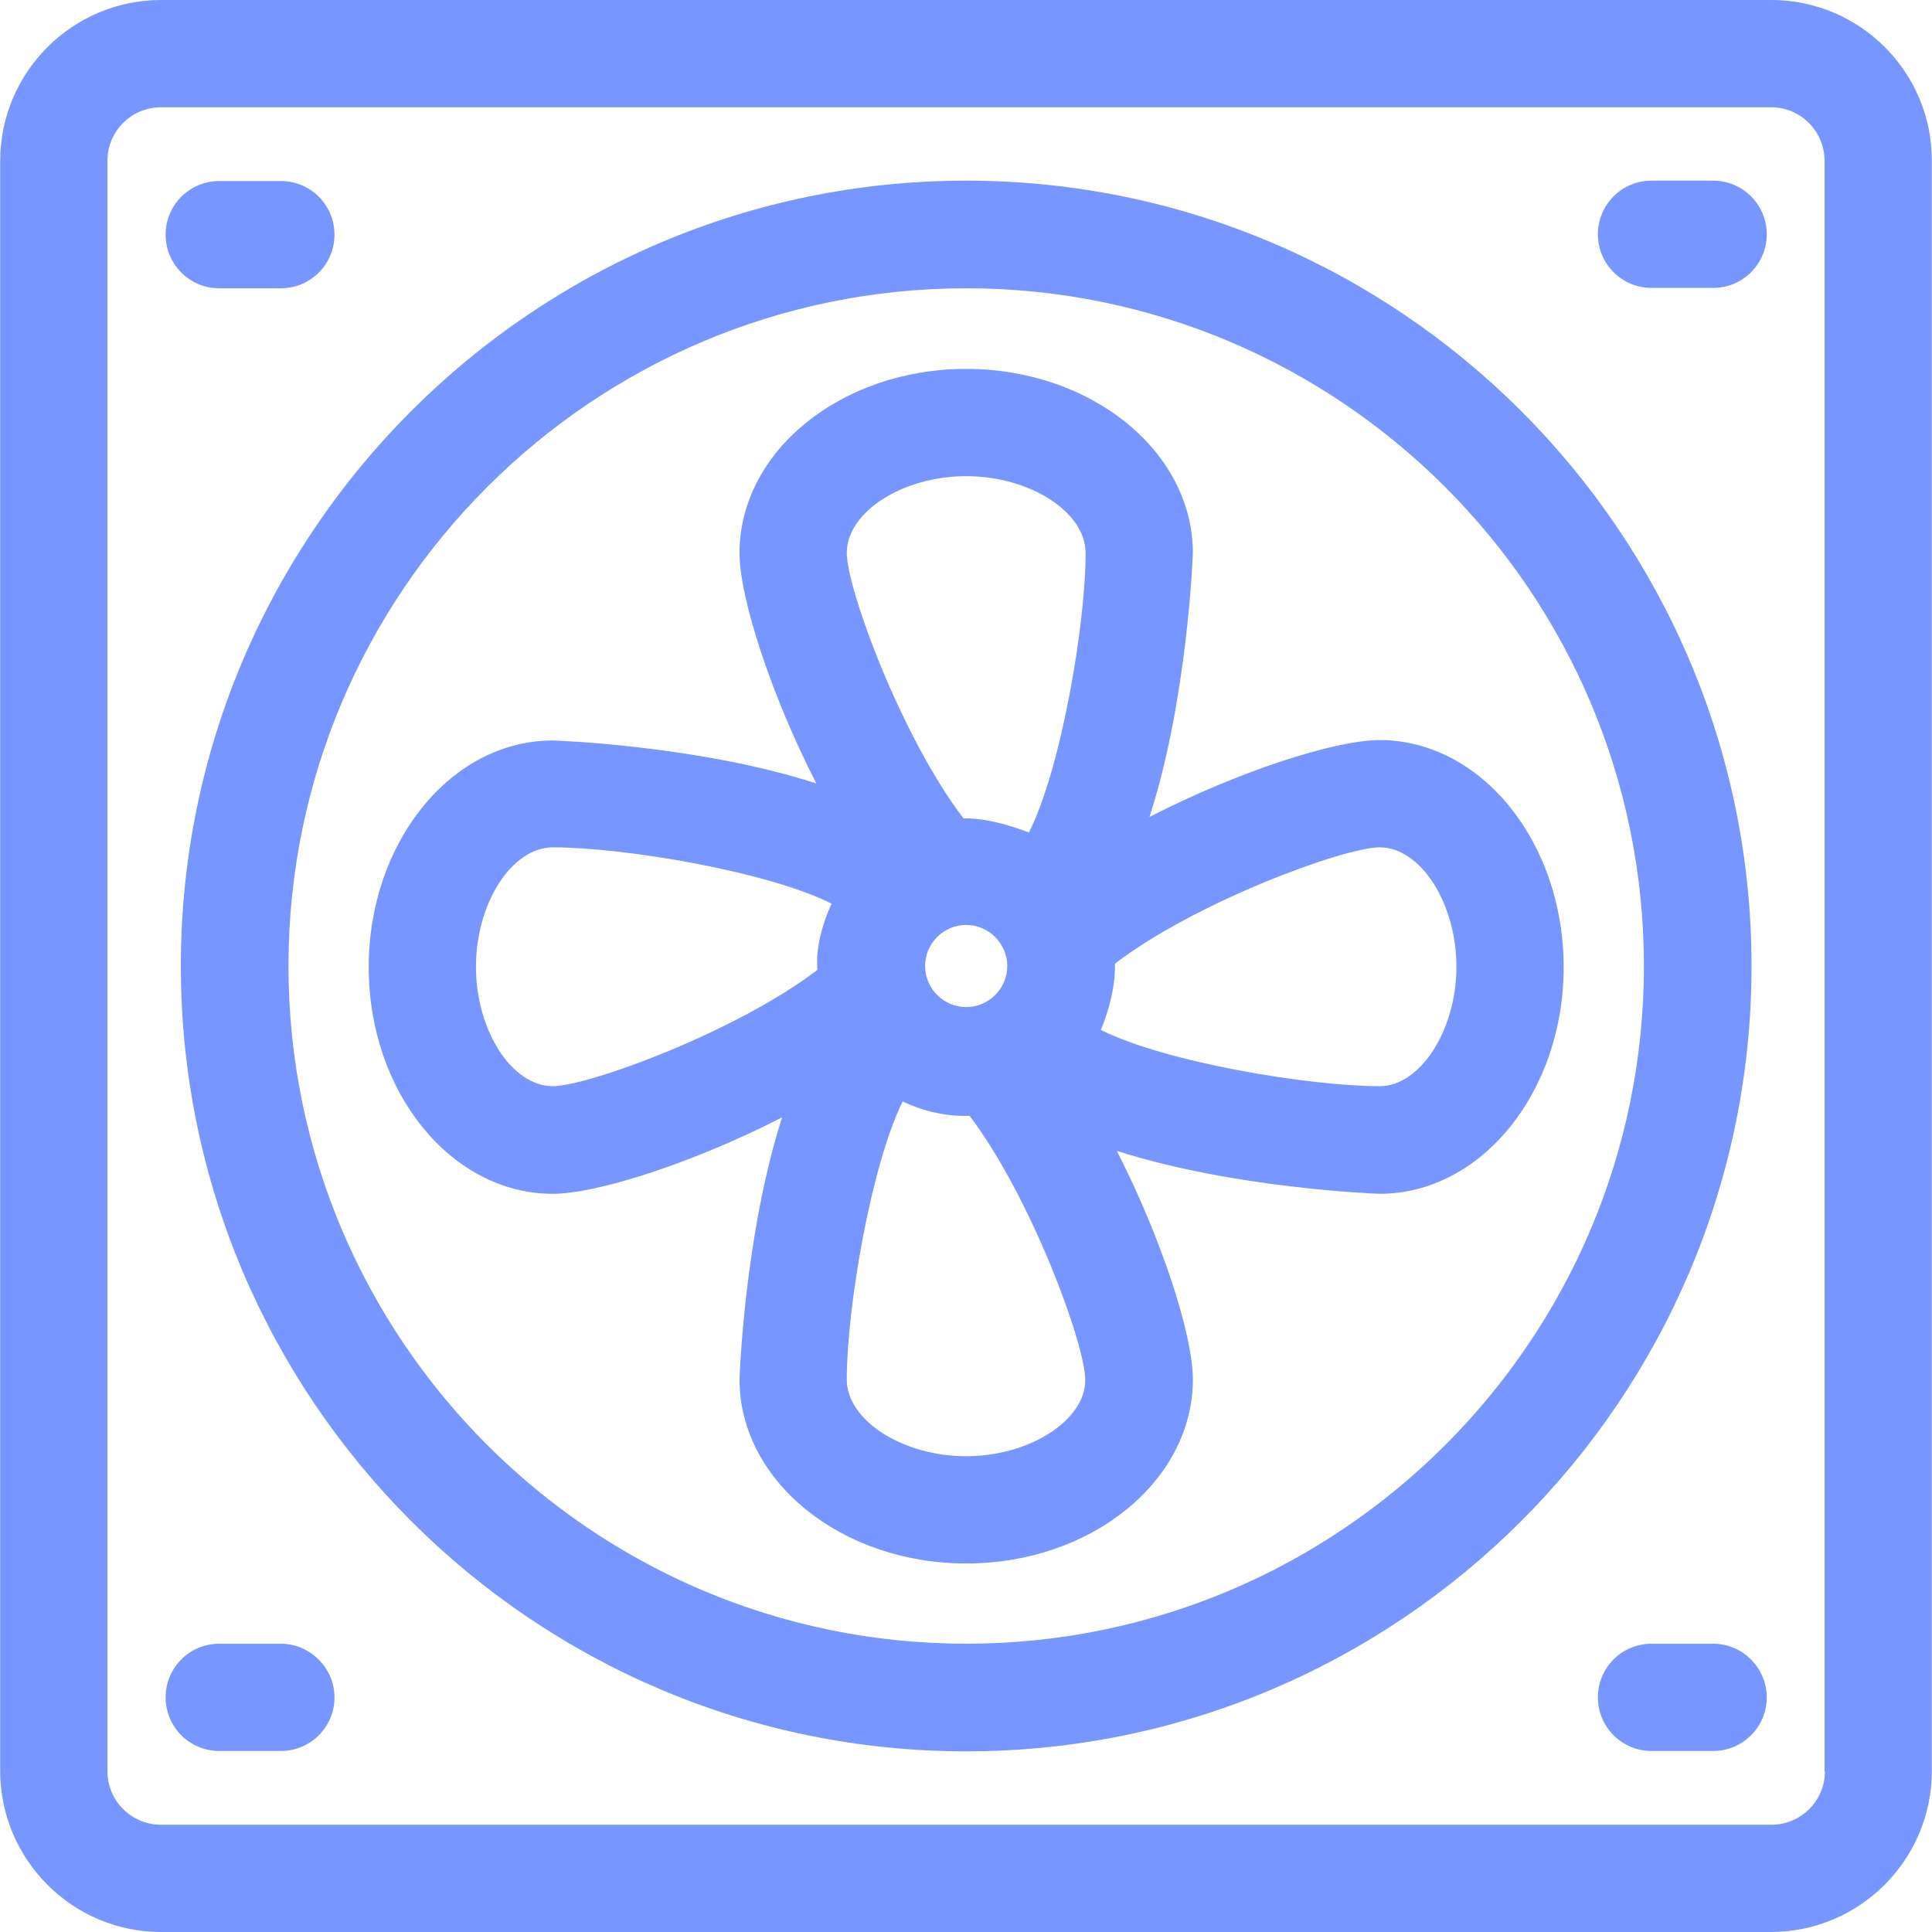 <svg xmlns="http://www.w3.org/2000/svg" xmlns:xlink="http://www.w3.org/1999/xlink" id="Layer_1" width="800" height="800" fill="#7796ff" stroke="#7796ff" stroke-width=".005" version="1.1" viewBox="0 0 508 508" xml:space="preserve"><g id="SVGRepo_iconCarrier"><g><g><path d="M362.75,194.6c-11.8,0-37.3,8.3-60.5,20.2c10-30.9,11.4-68.9,11.4-69.4c0-26.7-26.7-48.4-59.6-48.4 c-32.9,0-59.6,21.7-59.6,48.4c0,11.8,8.3,37.4,20.2,60.6c-30.9-10-68.7-11.3-69.3-11.3c-26.7,0-48.4,26.7-48.4,59.6 c0,32.9,21.7,59.6,48.4,59.6c11.7,0,37.1-8.2,60.3-20.1c-9.9,30.8-11.2,68.4-11.2,68.9c0,26.7,26.7,48.4,59.6,48.4 s59.6-21.7,59.6-48.4c0-11.7-8.2-37-20-60.1c30.8,9.9,68.5,11.3,69.1,11.3c26.7,0,48.4-26.7,48.4-59.6 C411.15,221.4,389.45,194.6,362.75,194.6z M214.95,255c-21.3,16.3-60.3,30.6-69.6,30.6c-10.8,0-20.2-14.7-20.2-31.4 c0-16.7,9.4-31.4,20.2-31.4c18.6,0,56.4,6.3,73.3,14.8C213.85,248.2,214.95,254.8,214.95,255z M254.05,382.9 c-16.7,0-31.4-9.4-31.4-20.2c0-18.5,6.3-56.1,14.7-73.1c5.4,2.6,11.4,4,17.6,3.8c16.2,21.4,30.4,60.1,30.4,69.4 C285.45,373.4,270.75,382.9,254.05,382.9z M243.25,254c0-6,4.9-10.8,10.8-10.8c5.9,0,10.8,4.9,10.8,10.8c0,6-4.9,10.8-10.8,10.8 C248.15,264.8,243.25,260,243.25,254z M270.55,218.9c-10.9-4.2-16.9-3.7-17.2-3.7c-16.3-21.3-30.7-60.4-30.7-69.8 c0-10.8,14.7-20.2,31.4-20.2s31.4,9.4,31.4,20.2C285.45,164.1,279.05,202,270.55,218.9z M362.75,285.6c-18.6,0-56.4-6.3-73.3-14.8 c4.2-10.1,3.7-17.1,3.7-17.4c21.3-16.3,60.3-30.6,69.6-30.6c10.8,0,20.2,14.7,20.2,31.4C382.95,270.9,373.45,285.6,362.75,285.6z"/></g></g><g><g><path d="M465.75,0H42.35c-23.3,0-42.3,19-42.3,42.3v423.3c0,23.4,19,42.4,42.3,42.4h423.3c23.3,0,42.3-19,42.3-42.3V42.3 C508.05,19,489.05,0,465.75,0z M465.75,479.8H42.35c-7.8,0-14.1-6.3-14.1-14.1V42.3c0-7.8,6.3-14.1,14.1-14.1h423.3 c7.8,0,14.1,6.3,14.1,14.1v423.4h0.1C479.85,473.5,473.55,479.8,465.75,479.8z"/></g></g><g><g><path d="M254.05,47.5c-113.8,0-206.5,92.7-206.5,206.5s92.6,206.5,206.5,206.5s206.5-92.7,206.5-206.5S367.85,47.5,254.05,47.5z M254.05,432.2c-98.3,0-178.2-80-178.2-178.2c0-98.3,80-178.2,178.2-178.2c98.3,0,178.2,80,178.2,178.2 C432.25,352.3,352.35,432.2,254.05,432.2z"/></g></g><g><g><path d="M450.45,47.5h-16.2c-7.8,0-14.1,6.3-14.1,14.1s6.3,14.1,14.1,14.1h16.2c7.8,0,14.1-6.3,14.1-14.1S458.25,47.5,450.45,47.5 z"/></g></g><g><g><path d="M73.85,47.6h-16.2c-7.8,0-14.1,6.3-14.1,14.1s6.3,14.1,14.1,14.1h16.2c7.8,0,14.1-6.3,14.1-14.1S81.65,47.6,73.85,47.6z"/></g></g><g><g><path d="M450.45,432.2h-16.2c-7.8,0-14.1,6.3-14.1,14.1s6.3,14.1,14.1,14.1h16.2c7.8,0,14.1-6.3,14.1-14.1 C464.55,438.6,458.25,432.2,450.45,432.2z"/></g></g><g><g><path d="M73.85,432.2h-16.2c-7.8,0-14.1,6.3-14.1,14.1s6.3,14.1,14.1,14.1h16.2c7.8,0,14.1-6.3,14.1-14.1 C87.95,438.6,81.55,432.2,73.85,432.2z"/></g></g></g></svg>